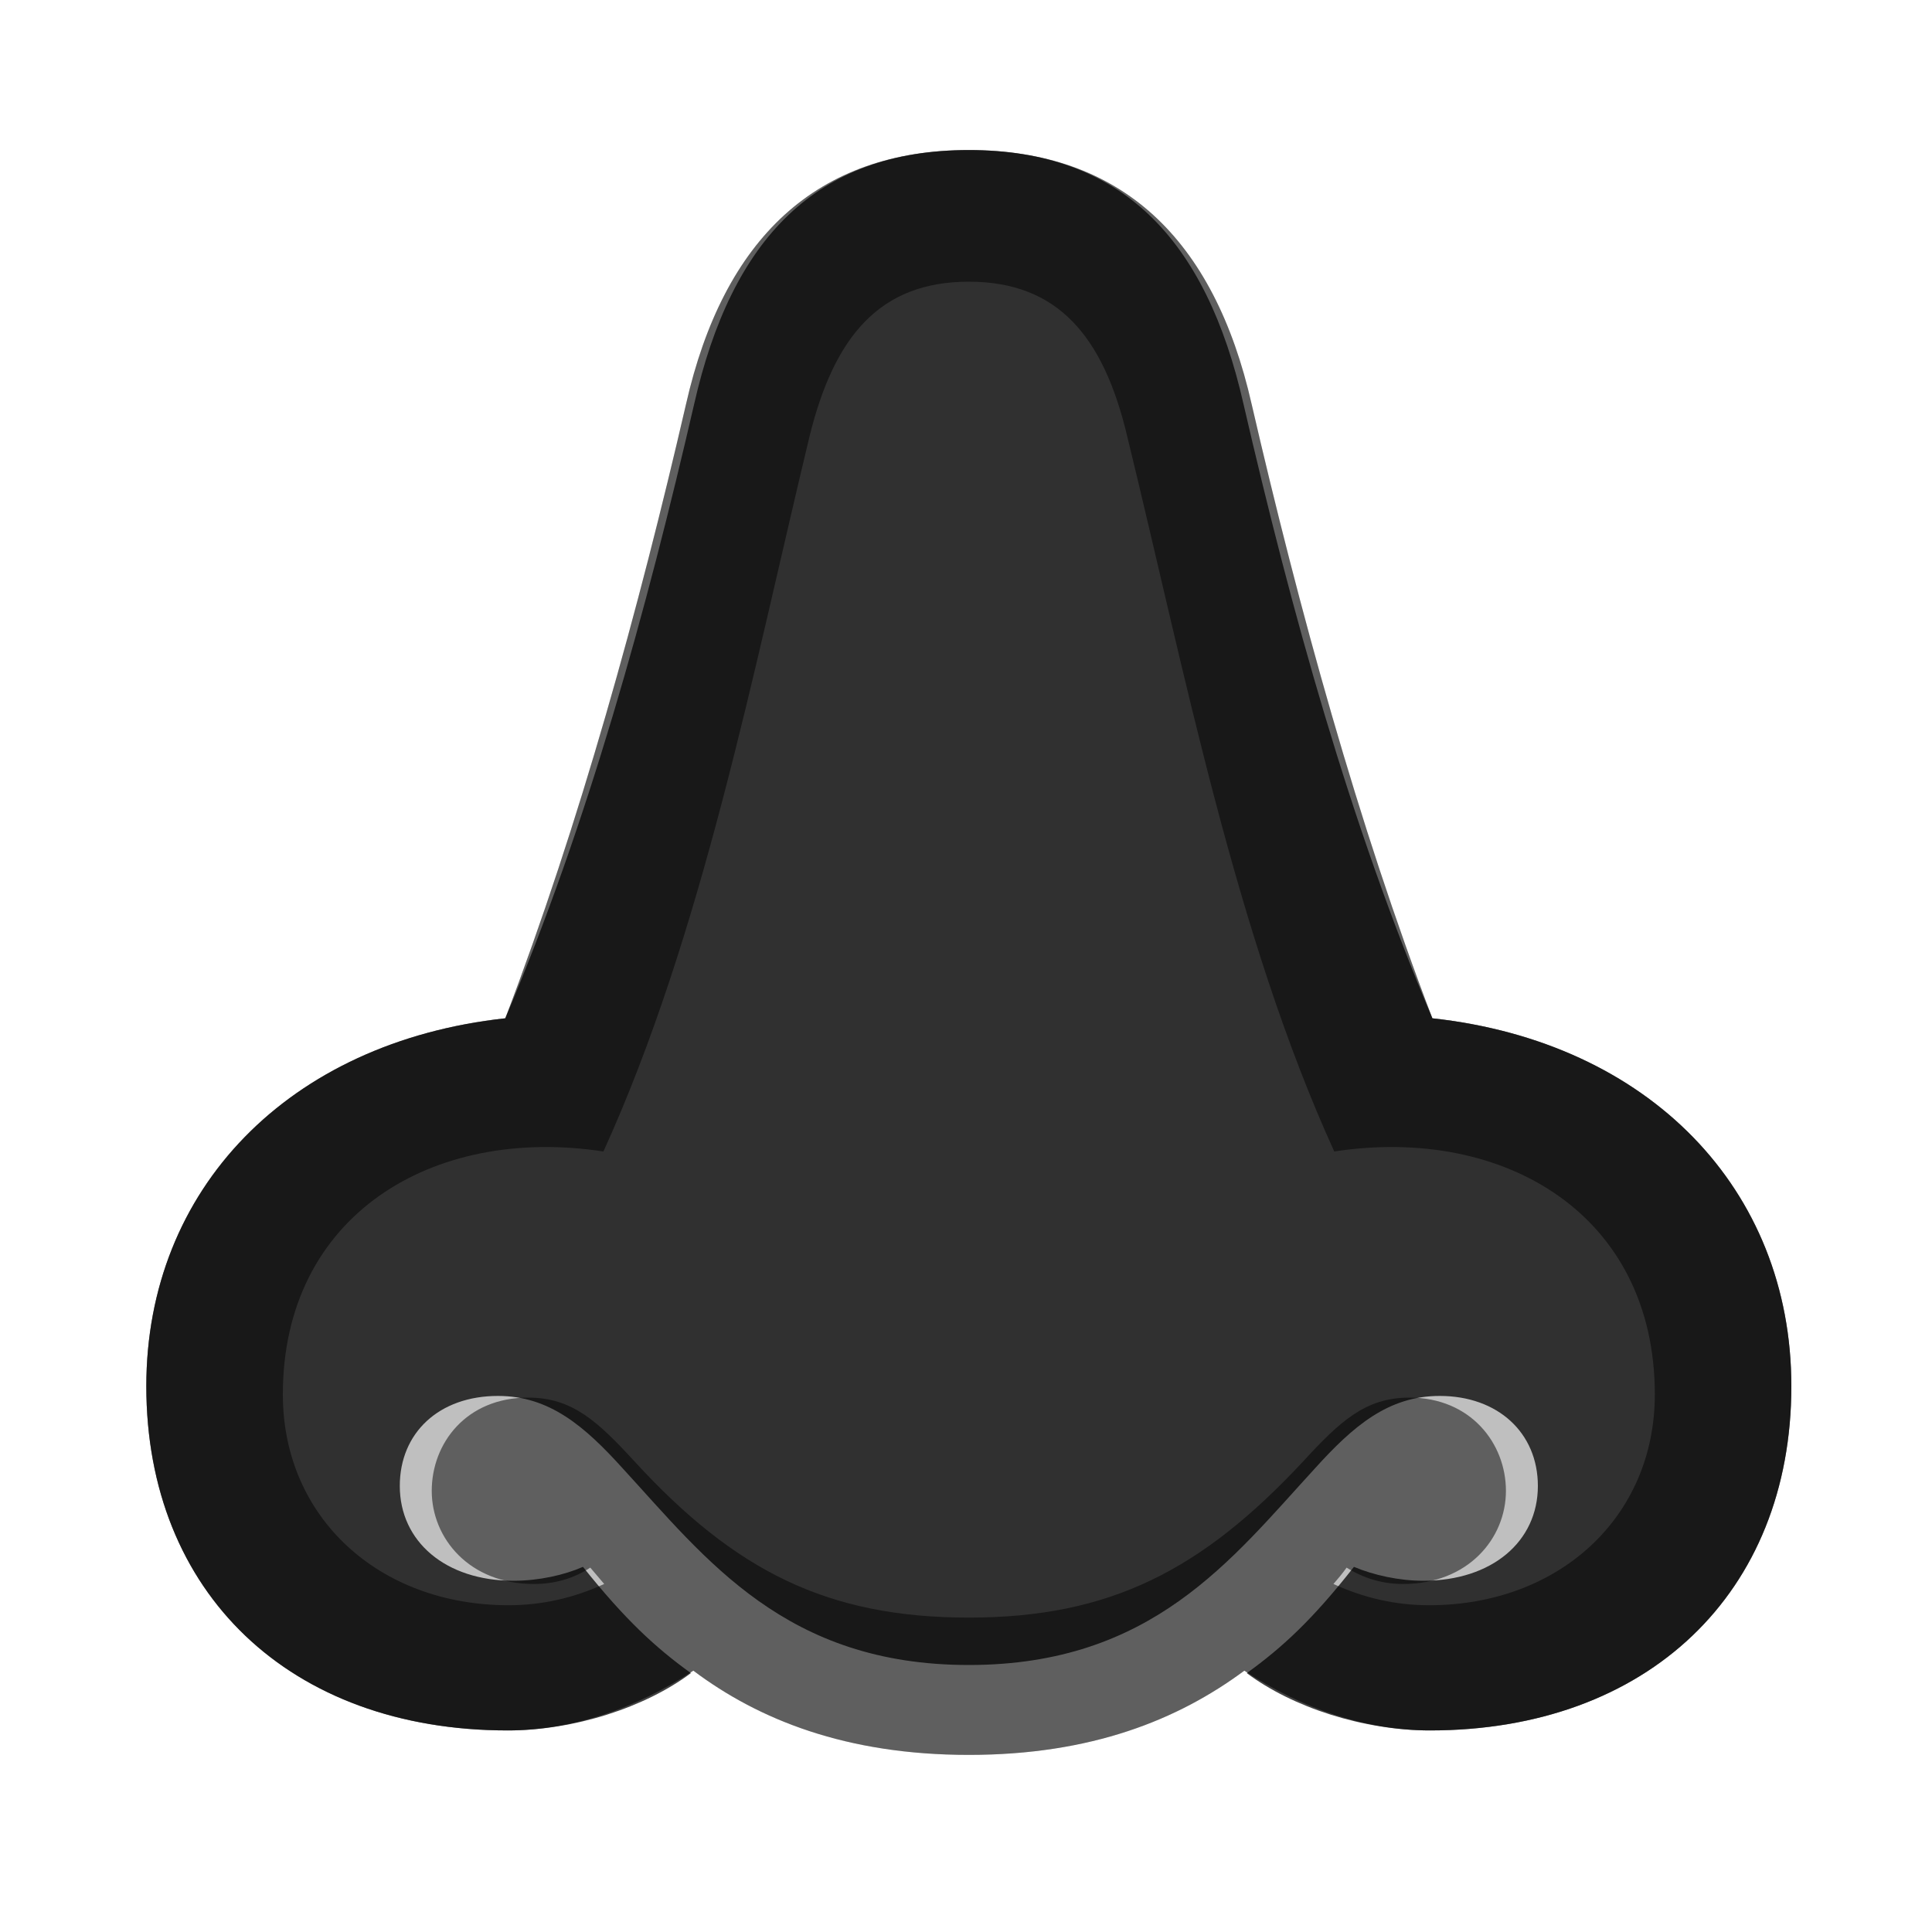<?xml version="1.0" encoding="UTF-8"?>
<svg width="15px" height="15px" viewBox="0 0 15 15" version="1.1" xmlns="http://www.w3.org/2000/svg" xmlns:xlink="http://www.w3.org/1999/xlink">
    <title>human/nose</title>
    <g id="human/nose" stroke="none" stroke-width="1" fill="none" fill-rule="evenodd">
        <g id="dark" fill="#000000" fill-rule="nonzero" opacity="0.75">
            <path d="M11.102,13.435 C12.791,13.435 13.908,12.368 13.908,10.762 C13.908,9.232 12.803,8.09 11.121,7.906 C10.48,6.395 10.023,4.732 9.655,3.139 C9.363,1.85 8.703,1.165 7.522,1.165 C6.341,1.165 5.681,1.85 5.389,3.139 C5.021,4.732 4.564,6.395 3.923,7.906 C2.241,8.09 1.136,9.232 1.136,10.762 C1.136,12.368 2.253,13.435 3.942,13.435 C4.456,13.435 5.008,13.257 5.364,12.99 C5.091,12.793 4.856,12.578 4.526,12.165 C4.38,12.229 4.183,12.273 3.986,12.273 C3.459,12.273 3.104,11.968 3.104,11.537 C3.104,11.124 3.409,10.838 3.866,10.838 C4.266,10.838 4.539,11.073 4.837,11.403 C5.484,12.108 6.1,12.927 7.522,12.927 C8.944,12.927 9.56,12.108 10.207,11.403 C10.505,11.073 10.778,10.838 11.178,10.838 C11.629,10.838 11.94,11.124 11.94,11.537 C11.94,11.968 11.584,12.273 11.051,12.273 C10.861,12.273 10.664,12.229 10.512,12.165 C10.188,12.578 9.953,12.793 9.68,12.99 C10.036,13.257 10.588,13.435 11.102,13.435 Z" id="opaque"></path>
        </g>
        <g id="light" fill="#000000" fill-rule="nonzero">
            <path d="M7.522,13.625 C8.474,13.625 9.147,13.352 9.661,12.971 C10.112,13.27 10.613,13.435 11.102,13.435 C12.791,13.435 13.908,12.368 13.908,10.762 C13.908,9.232 12.803,8.09 11.121,7.906 C10.543,6.395 10.086,4.732 9.718,3.139 C9.426,1.85 8.703,1.165 7.522,1.165 C6.341,1.165 5.618,1.85 5.326,3.139 C4.958,4.732 4.5,6.395 3.923,7.906 C2.241,8.09 1.136,9.232 1.136,10.762 C1.136,12.368 2.253,13.435 3.942,13.435 C4.431,13.435 4.932,13.27 5.383,12.971 C5.891,13.352 6.57,13.625 7.522,13.625 Z" id="translucent" opacity="0.25"></path>
            <path d="M7.522,13.625 C8.474,13.625 9.147,13.352 9.661,12.971 C10.112,13.27 10.613,13.435 11.102,13.435 C12.791,13.435 13.908,12.368 13.908,10.762 C13.908,9.232 12.803,8.09 11.121,7.906 C10.543,6.395 10.086,4.732 9.718,3.139 C9.426,1.85 8.703,1.165 7.522,1.165 C6.341,1.165 5.618,1.85 5.326,3.139 C4.958,4.732 4.5,6.395 3.923,7.906 C2.241,8.09 1.136,9.232 1.136,10.762 C1.136,12.368 2.253,13.435 3.942,13.435 C4.431,13.435 4.932,13.27 5.383,12.971 C5.891,13.352 6.57,13.625 7.522,13.625 Z M7.522,12.559 C6.424,12.559 5.707,12.197 4.926,11.346 C4.64,11.035 4.443,10.851 4.101,10.851 C3.618,10.851 3.352,11.207 3.352,11.575 C3.352,11.943 3.644,12.298 4.145,12.298 C4.31,12.298 4.456,12.254 4.583,12.171 C4.621,12.216 4.653,12.254 4.691,12.298 C4.456,12.406 4.208,12.463 3.948,12.463 C2.945,12.463 2.196,11.784 2.196,10.826 C2.196,9.436 3.358,8.737 4.685,8.94 C5.453,7.252 5.846,5.214 6.284,3.393 C6.475,2.612 6.83,2.187 7.522,2.187 C8.214,2.187 8.569,2.612 8.753,3.393 C9.198,5.214 9.591,7.252 10.359,8.94 C11.686,8.737 12.848,9.436 12.848,10.826 C12.848,11.784 12.099,12.463 11.096,12.463 C10.835,12.463 10.588,12.406 10.353,12.298 C10.391,12.254 10.423,12.216 10.455,12.171 C10.588,12.254 10.734,12.298 10.893,12.298 C11.4,12.298 11.692,11.943 11.692,11.575 C11.692,11.207 11.419,10.851 10.943,10.851 C10.601,10.851 10.404,11.035 10.118,11.346 C9.331,12.19 8.62,12.559 7.522,12.559 Z" id="solid" opacity="0.5"></path>
        </g>
    </g>
</svg>